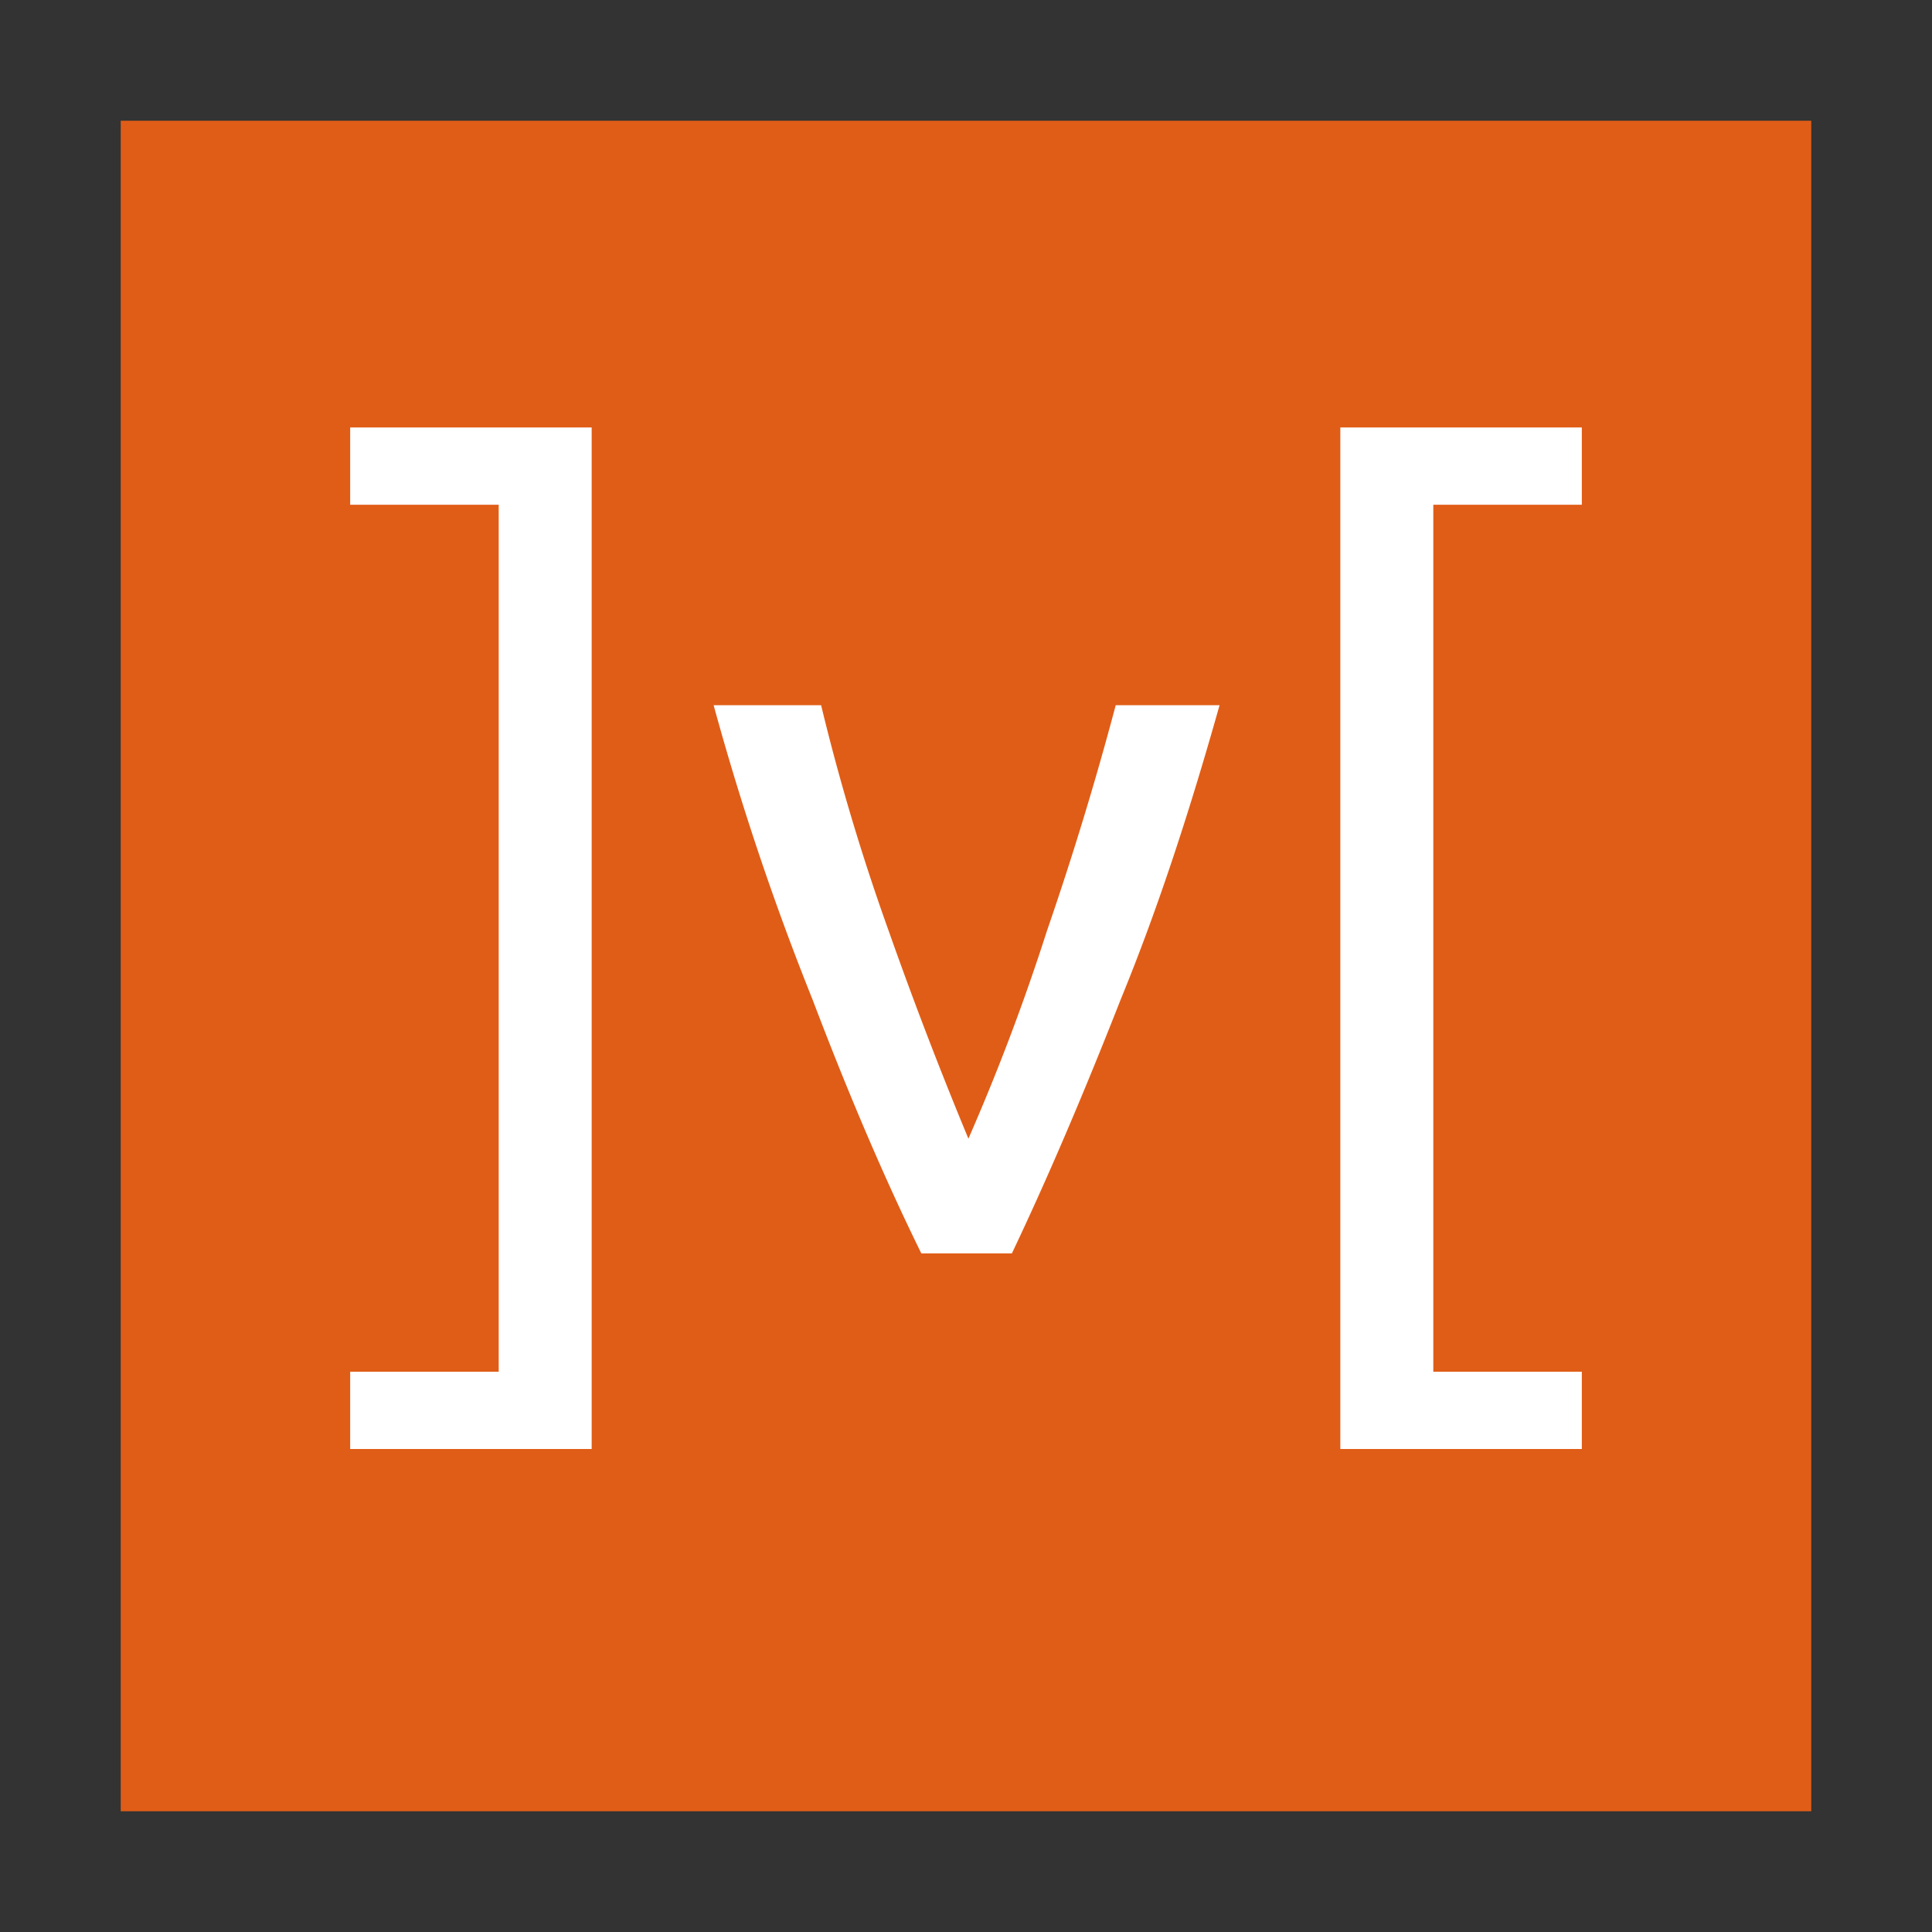 <svg xmlns="http://www.w3.org/2000/svg" width="16" height="16" viewBox="0 0 16 16"><rect x="0" y="0" width="16" height="16" fill="#333333" stroke="none"/><path fill="#E05D17" d="M1 1h14v14H1z"/><path fill="#fff" d="M4.9 12h-2v-.64h1.23V4.18H2.9v-.64h2V12zM10.1 5.84c-.24.85-.5 1.66-.82 2.44-.31.79-.61 1.49-.9 2.1h-.75c-.3-.61-.6-1.31-.9-2.1a22.5 22.5 0 0 1-.82-2.44h.89a18.18 18.18 0 0 0 .56 1.87 34.01 34.01 0 0 0 .66 1.72 17.98 17.98 0 0 0 .65-1.72 26.87 26.87 0 0 0 .57-1.87h.86zM11.1 3.54h2v.64h-1.23v7.18h1.23V12h-2V3.54z"/></svg>